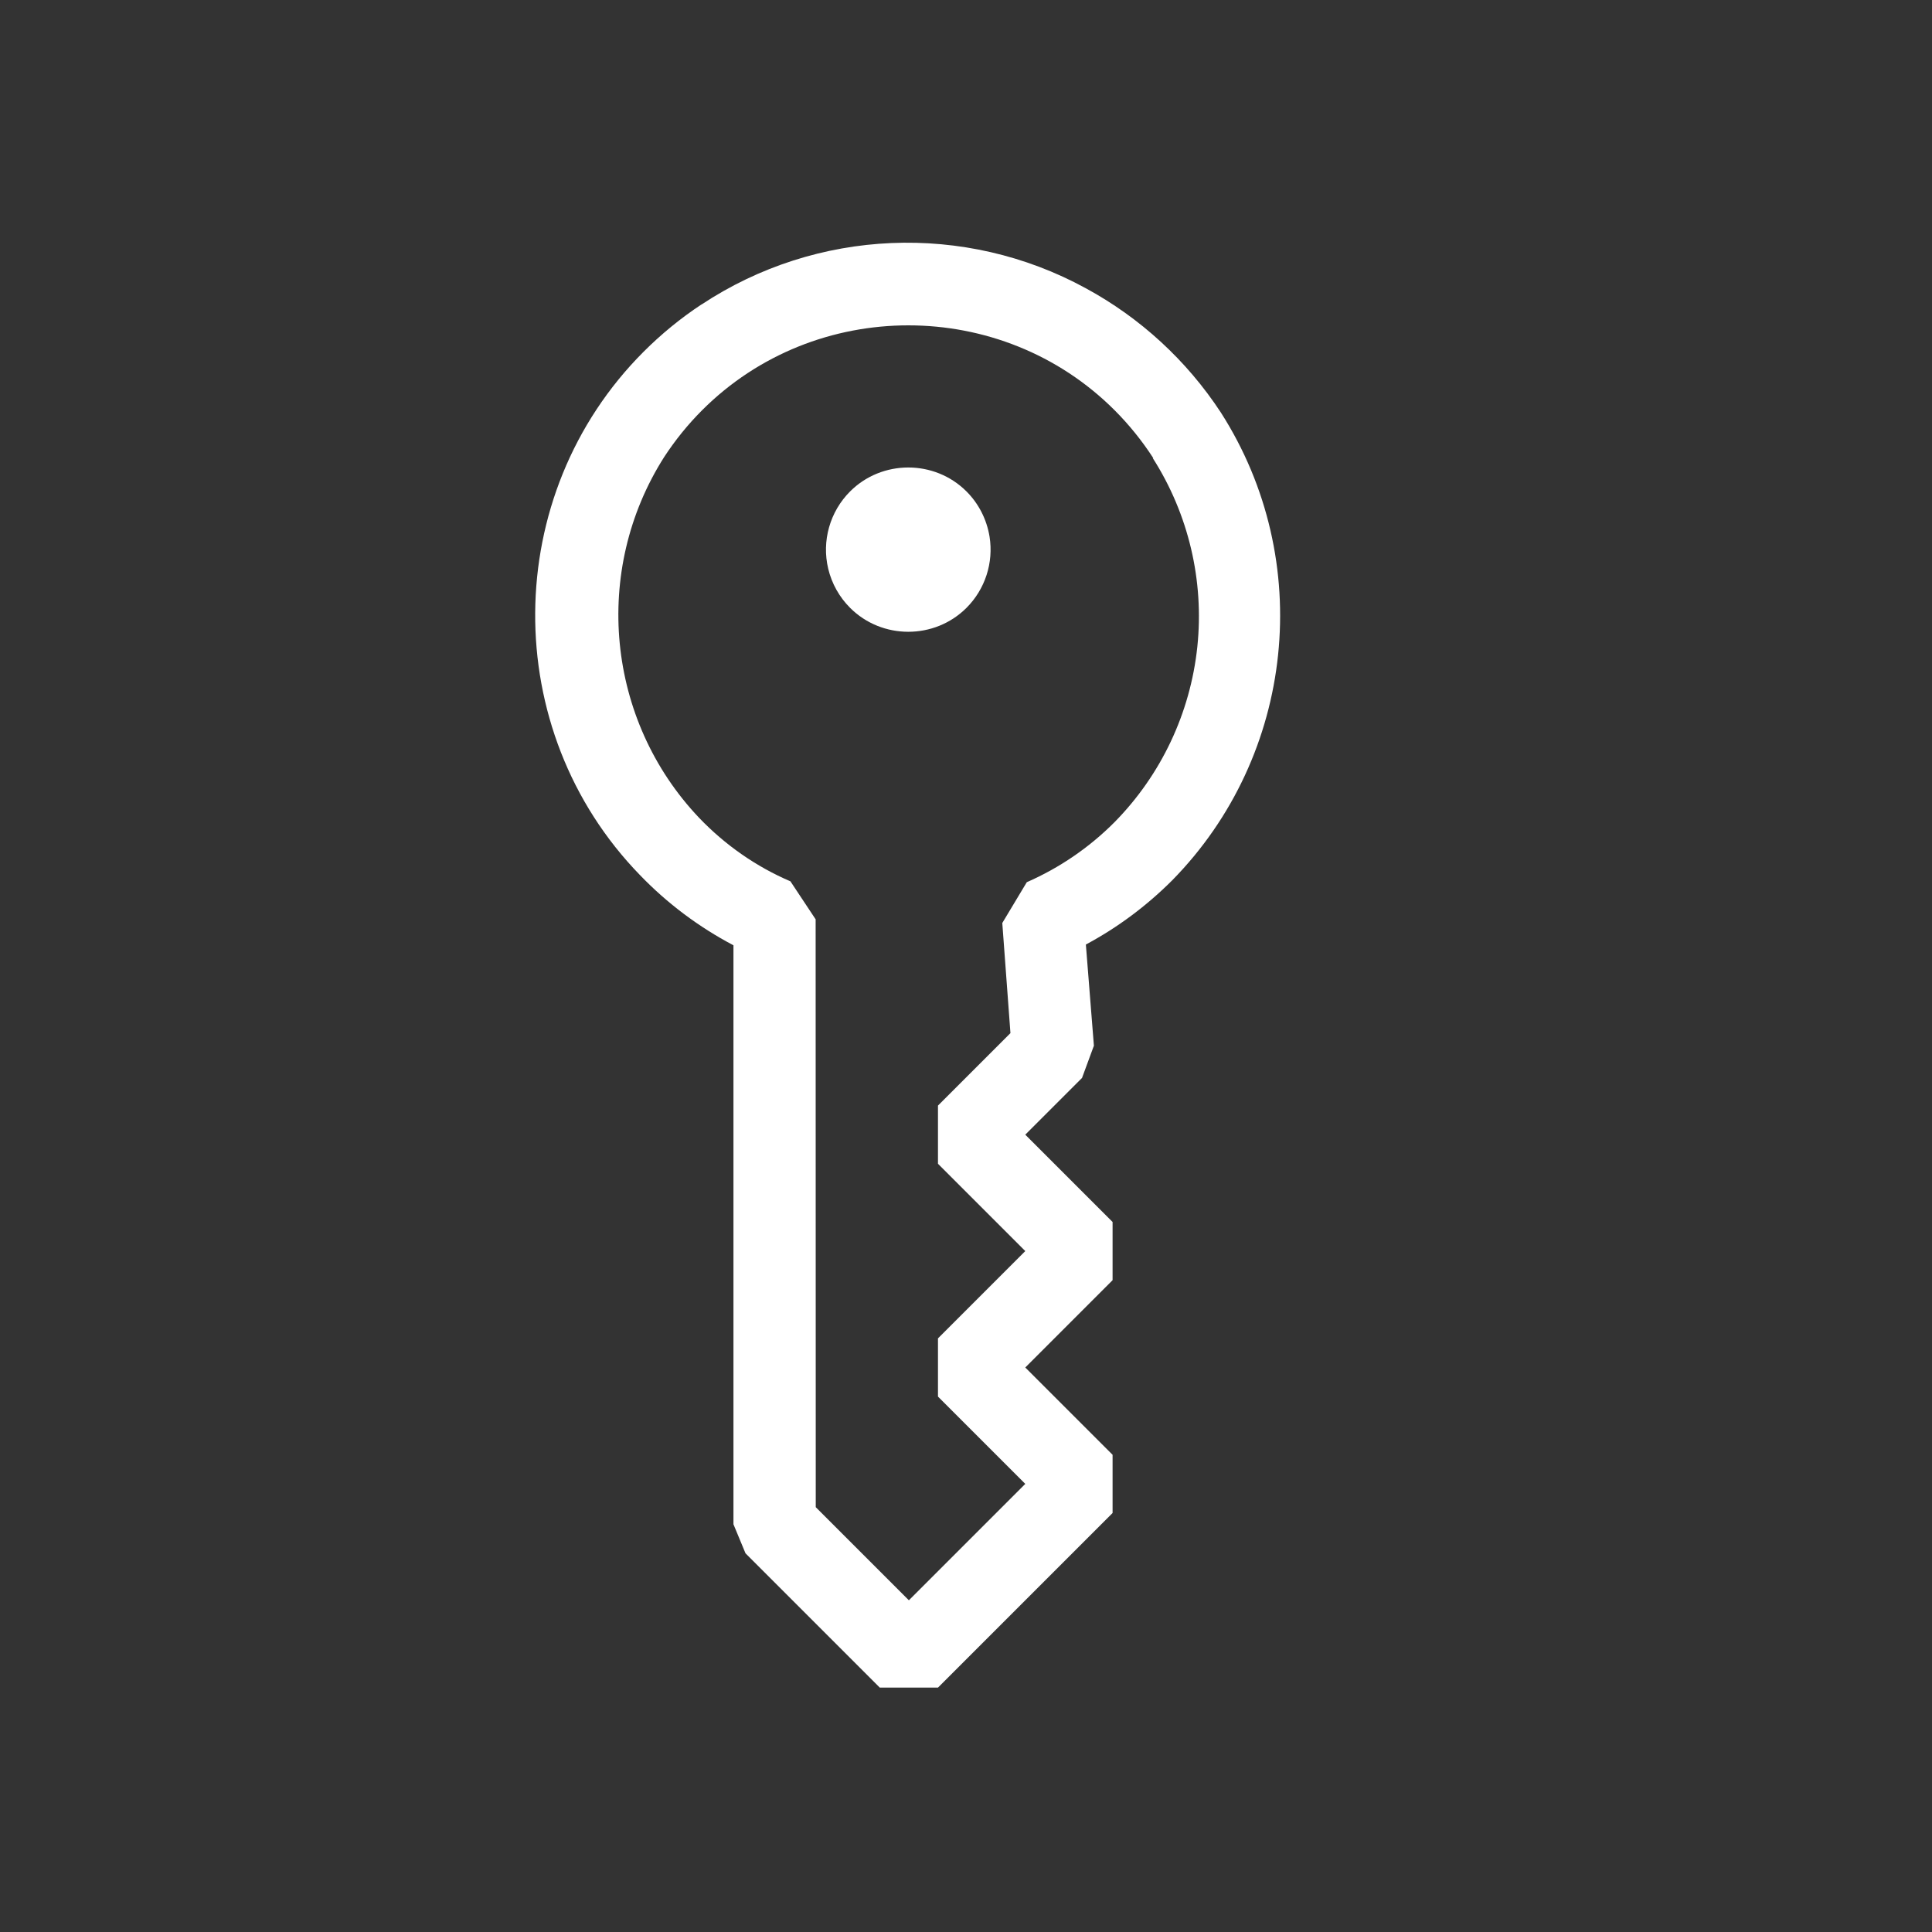<?xml version="1.0" encoding="UTF-8" standalone="no"?>
<!DOCTYPE svg PUBLIC "-//W3C//DTD SVG 1.1//EN" "http://www.w3.org/Graphics/SVG/1.1/DTD/svg11.dtd">
<svg width="100%" height="100%" viewBox="0 0 16 16" version="1.1" xmlns="http://www.w3.org/2000/svg" xmlns:xlink="http://www.w3.org/1999/xlink" xml:space="preserve" xmlns:serif="http://www.serif.com/" style="fill-rule:evenodd;clip-rule:evenodd;stroke-linejoin:round;stroke-miterlimit:2;fill:white;">
    <rect x="0" y="0" width="16" height="16" fill="#333333" stroke="none"/>
    <g transform="matrix(0.482,-0.482,0.482,0.482,-0.187,7.467)">
        <g id="schemaTableColumnPk">
            <path d="M11.351,1.091C12.992,1.425 14.319,2.644 14.791,4.251C15.006,4.975 15.038,5.741 14.884,6.481C14.427,8.562 12.577,10.063 10.447,10.081C10.009,10.081 9.573,10.018 9.154,9.891L8.354,10.829L7.975,11.004L7,11.004L7,12.504L6.5,13.004L5,13.004L5,14.504L4.5,15.004L1.5,15.004L1,14.504L1,12.197L1.146,11.844L6.12,6.87C5.979,6.415 5.911,5.941 5.92,5.465C5.954,3.005 7.987,0.999 10.448,0.999C10.751,0.999 11.054,1.029 11.351,1.09L11.351,1.091ZM12.669,8.291C13.297,7.782 13.734,7.075 13.908,6.286L13.912,6.291C13.964,6.047 13.991,5.797 13.991,5.547C13.991,3.604 12.392,2.004 10.448,2.004C10.203,2.004 9.959,2.03 9.72,2.08C8.122,2.435 6.962,3.844 6.92,5.48C6.91,5.936 6.99,6.388 7.159,6.81L7.049,7.353L2,12.404L2,14.004L4,14.004L4,12.504L4.5,12.004L6,12.004L6,10.504L6.5,10.004L7.745,10.004L8.621,8.988L9.182,8.848C9.586,9.006 10.017,9.087 10.451,9.086C11.259,9.08 12.041,8.799 12.669,8.291ZM11.831,5.559C11.954,5.388 12.021,5.183 12.021,4.973C12.021,4.424 11.569,3.973 11.021,3.973C10.674,3.973 10.351,4.153 10.169,4.449C10.072,4.607 10.021,4.788 10.021,4.973C10.021,5.521 10.472,5.973 11.021,5.973C11.341,5.973 11.643,5.819 11.831,5.559Z"/>
        </g>
    </g>
</svg>
